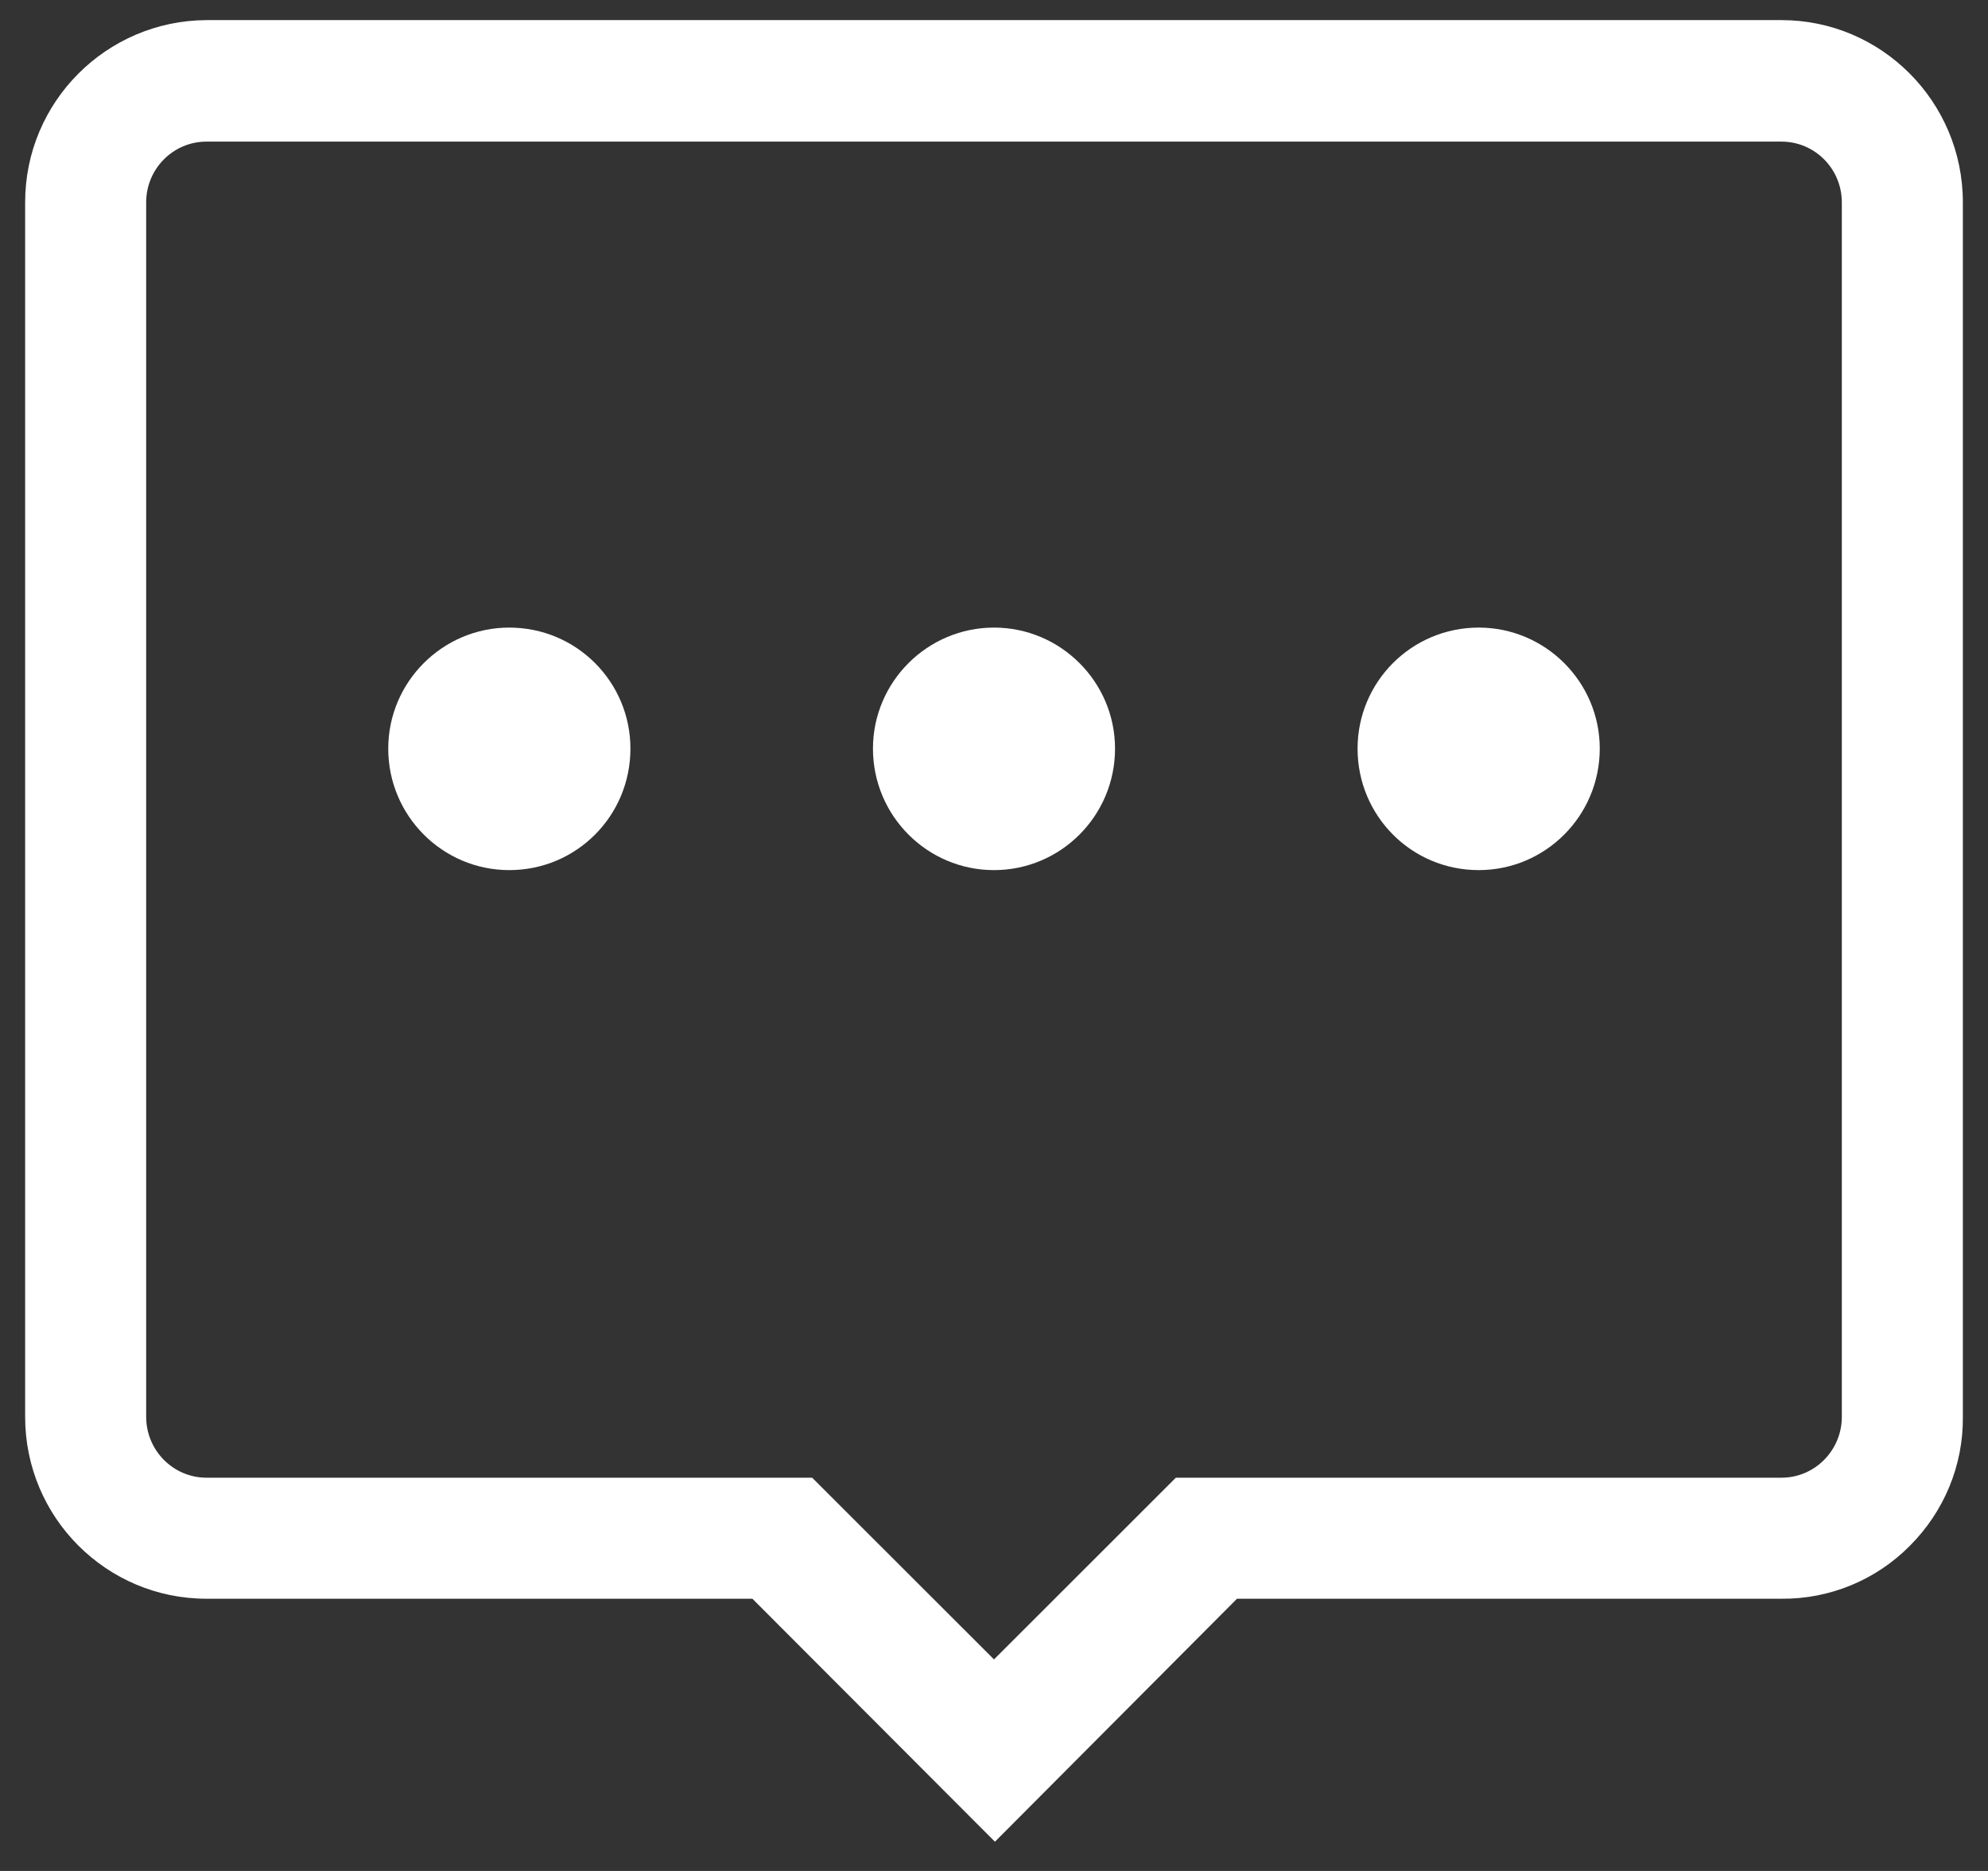<?xml version="1.0" encoding="UTF-8"?>
<svg xmlns="http://www.w3.org/2000/svg" xmlns:xlink="http://www.w3.org/1999/xlink" width="17px" height="16px" viewBox="0 0 17 16" version="1.1">
<rect x="0" y="0" width="17" height="16" fill="#333333" stroke="none"/>
<g id="surface1">
<path style=" stroke:none;fill-rule:nonzero;fill:#fff;fill-opacity:1;" d="M 15.234 13.672 L 10.578 13.672 L 8.508 15.75 L 6.434 13.672 L 1.766 13.672 C 0.91 13.672 0.215 12.977 0.215 12.117 L 0.215 1.73 C 0.215 0.871 0.91 0.176 1.766 0.172 L 15.234 0.172 C 16.09 0.172 16.785 0.871 16.785 1.73 L 16.785 12.117 C 16.789 12.531 16.625 12.926 16.332 13.219 C 16.043 13.512 15.645 13.676 15.234 13.672 Z M 15.75 1.73 C 15.75 1.445 15.52 1.211 15.234 1.211 L 1.766 1.211 C 1.48 1.211 1.25 1.445 1.25 1.73 L 1.25 12.117 C 1.25 12.402 1.48 12.637 1.766 12.637 L 6.945 12.637 L 8.5 14.191 L 10.055 12.637 L 15.234 12.637 C 15.52 12.637 15.75 12.402 15.75 12.117 Z M 12.645 7.441 C 12.07 7.441 11.609 6.977 11.609 6.402 C 11.609 5.832 12.07 5.367 12.645 5.367 C 13.215 5.367 13.68 5.832 13.68 6.402 C 13.68 6.977 13.215 7.441 12.645 7.441 Z M 8.5 7.441 C 7.93 7.441 7.465 6.977 7.465 6.402 C 7.465 5.832 7.93 5.367 8.5 5.367 C 9.07 5.367 9.535 5.832 9.535 6.402 C 9.535 6.977 9.07 7.441 8.5 7.441 Z M 4.355 7.441 C 3.785 7.441 3.32 6.977 3.32 6.402 C 3.32 5.832 3.785 5.367 4.355 5.367 C 4.93 5.367 5.391 5.832 5.391 6.402 C 5.391 6.977 4.93 7.441 4.355 7.441 Z M 4.355 7.441 "/>
</g>
</svg>
